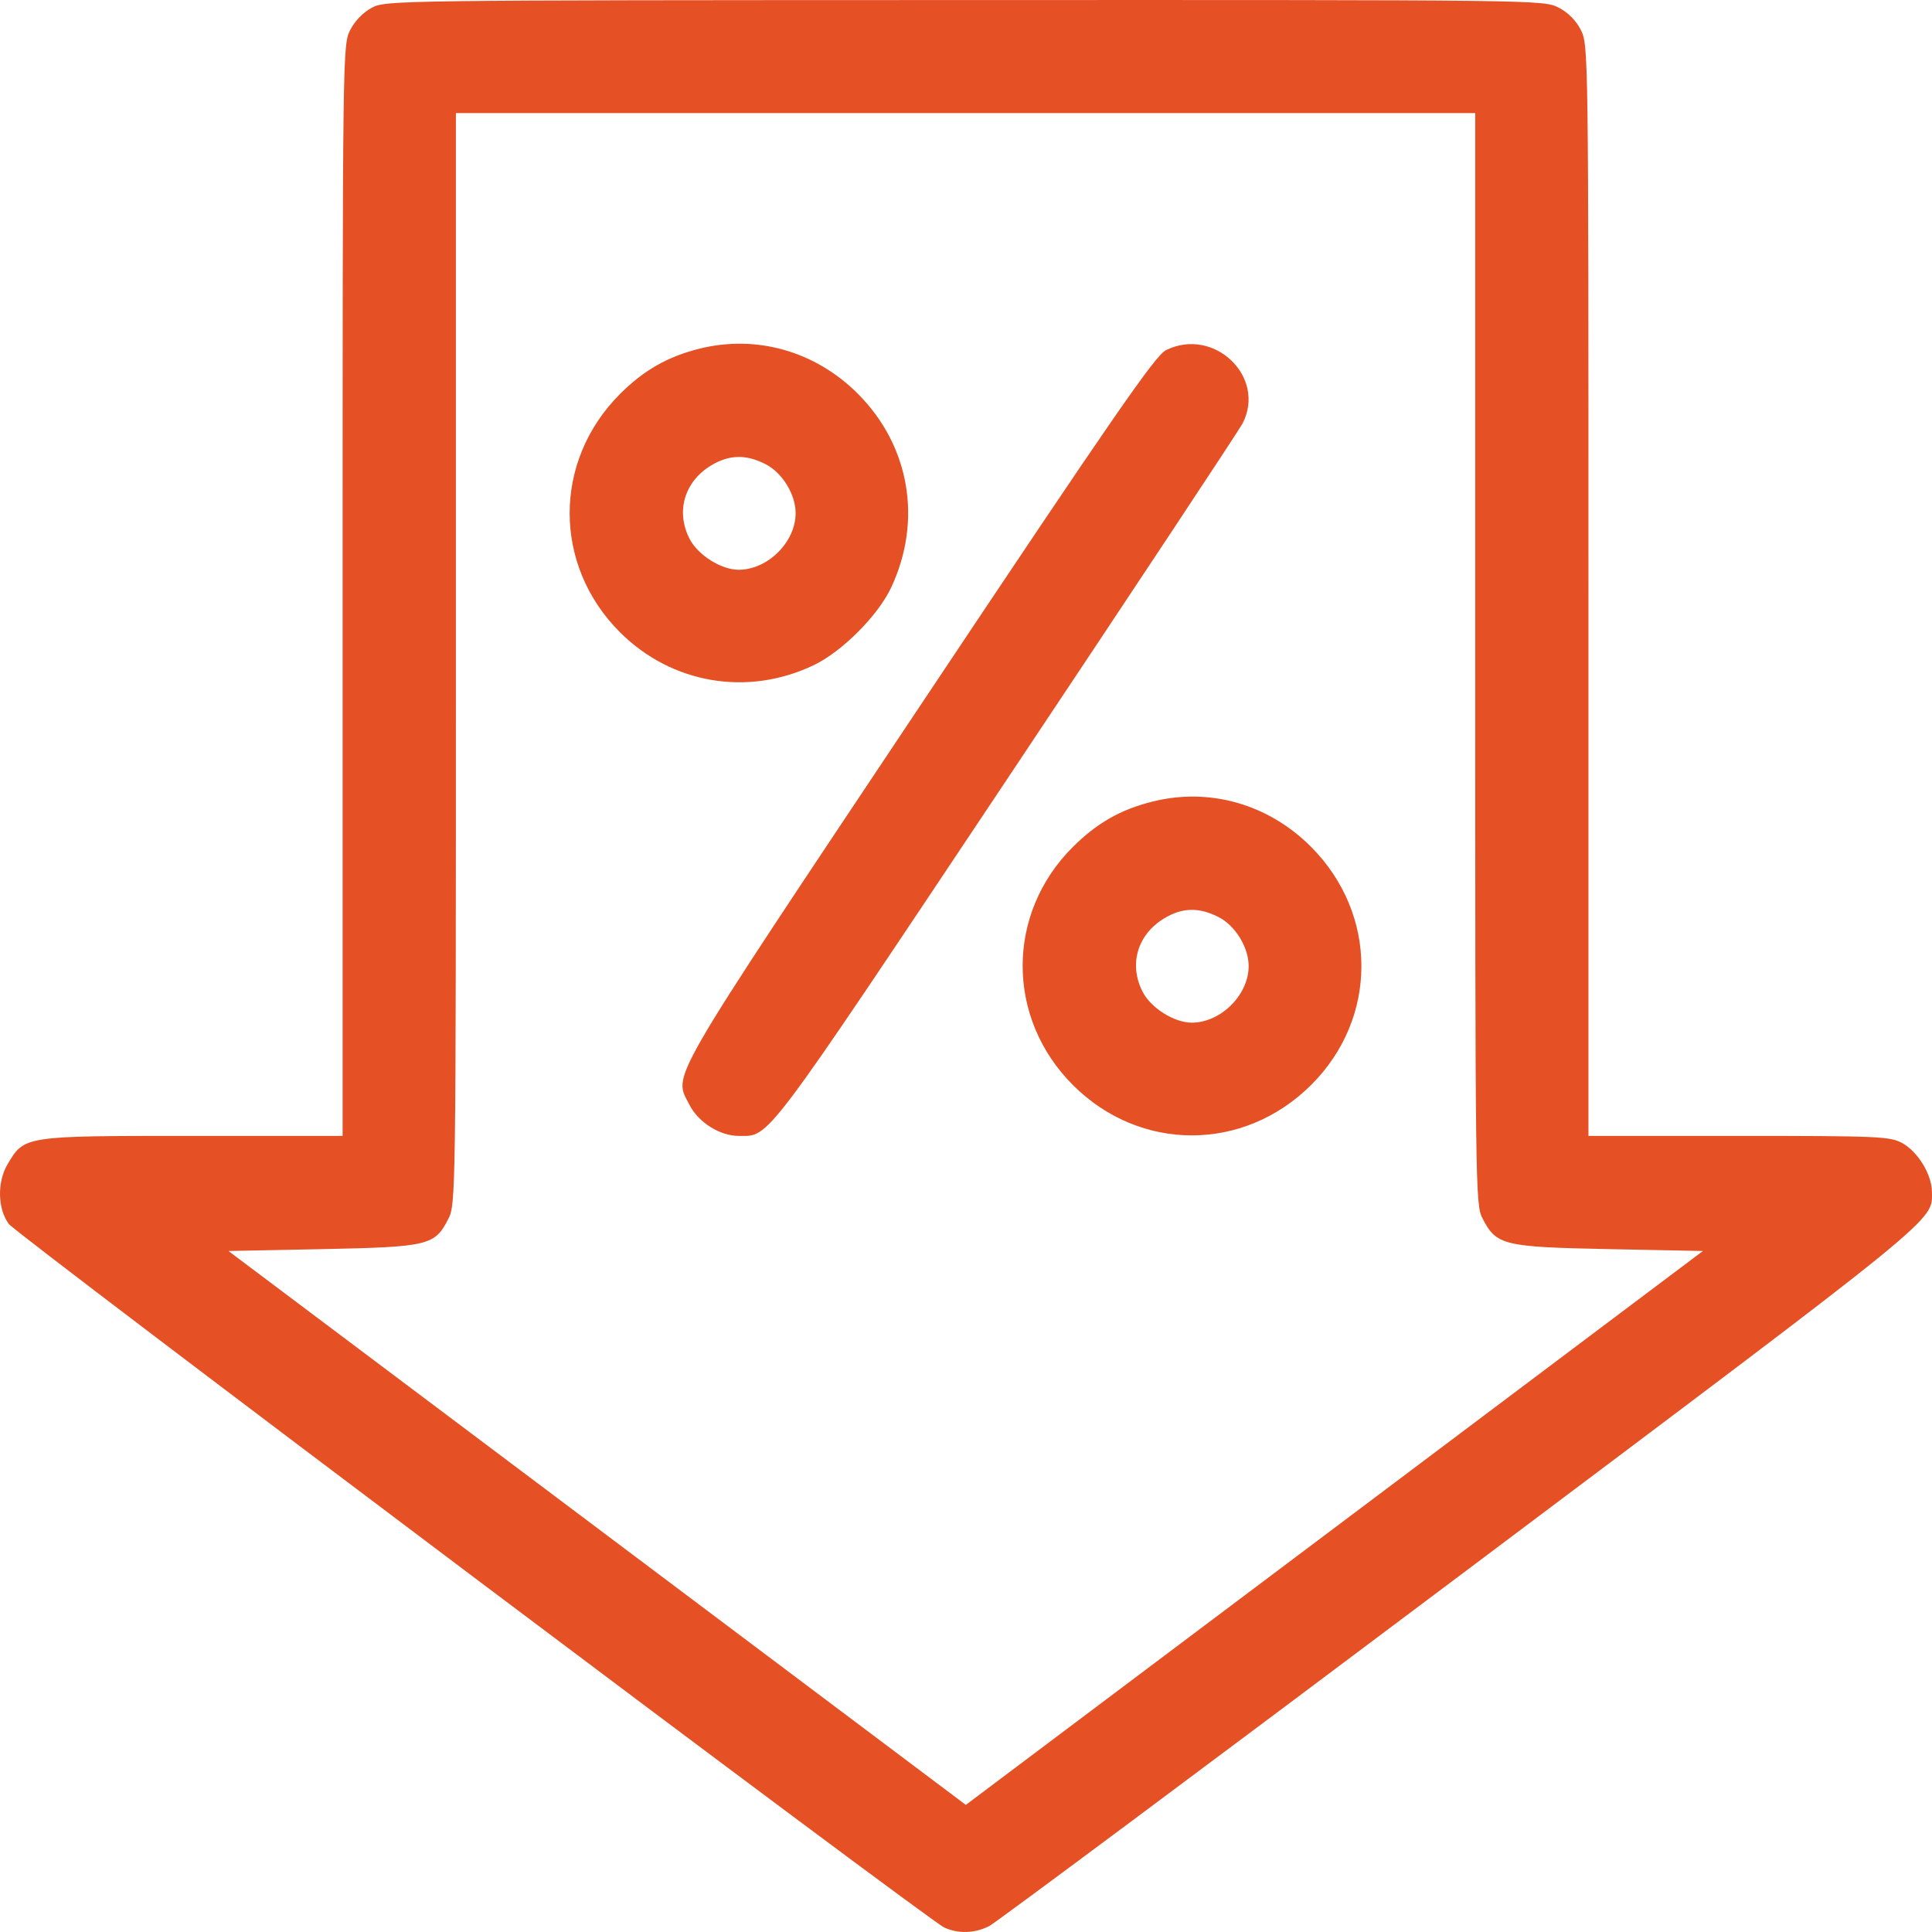 <svg width="33" height="33" viewBox="0 0 33 33" fill="none" xmlns="http://www.w3.org/2000/svg">
<path fill-rule="evenodd" clip-rule="evenodd" d="M6.353 0.131C6.205 0.209 6.061 0.357 5.982 0.512C5.854 0.763 5.852 0.876 5.852 10.084V19.402H3.288C0.396 19.402 0.417 19.399 0.126 19.892C-0.051 20.194 -0.04 20.651 0.151 20.907C0.291 21.093 15.855 32.799 16.128 32.923C16.37 33.034 16.652 33.024 16.898 32.898C17.012 32.839 20.635 30.14 24.949 26.9C33.217 20.691 33.002 20.867 32.999 20.359C32.998 20.061 32.755 19.665 32.485 19.521C32.277 19.411 32.07 19.402 29.696 19.402H27.132V10.084C27.132 0.873 27.131 0.763 27.002 0.512C26.919 0.348 26.782 0.211 26.618 0.128C26.366 -0.001 26.261 -0.002 16.479 0.001C6.764 0.003 6.589 0.006 6.353 0.131ZM25.198 11.25C25.198 20.285 25.201 20.575 25.32 20.806C25.559 21.272 25.671 21.299 27.481 21.336L29.087 21.368L22.792 26.099L16.497 30.829L10.2 26.099L3.902 21.368L5.506 21.336C7.319 21.299 7.426 21.274 7.657 20.821C7.785 20.57 7.787 20.455 7.787 11.25V1.932H16.492H25.198V11.25ZM11.946 5.956C11.402 6.092 10.996 6.324 10.589 6.731C9.444 7.877 9.444 9.654 10.589 10.799C11.473 11.682 12.774 11.902 13.902 11.36C14.385 11.128 14.999 10.512 15.222 10.035C15.758 8.891 15.54 7.617 14.657 6.73C13.93 5.999 12.922 5.712 11.946 5.956ZM19.916 5.981C19.733 6.071 19.021 7.101 15.698 12.083C11.324 18.642 11.502 18.333 11.778 18.874C11.931 19.172 12.296 19.402 12.618 19.402C13.155 19.402 12.999 19.61 17.204 13.306C19.357 10.077 21.166 7.345 21.224 7.233C21.635 6.437 20.735 5.576 19.916 5.981ZM13.076 7.928C13.362 8.074 13.59 8.445 13.59 8.765C13.59 9.258 13.114 9.732 12.618 9.732C12.318 9.732 11.92 9.481 11.778 9.203C11.54 8.737 11.689 8.227 12.145 7.951C12.454 7.764 12.741 7.757 13.076 7.928ZM19.684 13.692C19.141 13.827 18.735 14.059 18.325 14.467C17.181 15.607 17.182 17.39 18.327 18.534C19.473 19.68 21.242 19.68 22.395 18.532C23.54 17.393 23.54 15.616 22.395 14.466C21.668 13.735 20.66 13.447 19.684 13.692ZM20.814 15.664C21.1 15.81 21.328 16.181 21.328 16.501C21.328 16.994 20.852 17.468 20.356 17.468C20.056 17.468 19.658 17.217 19.516 16.939C19.278 16.473 19.427 15.963 19.884 15.687C20.192 15.5 20.479 15.493 20.814 15.664Z" fill="#E55025"/>
</svg>
